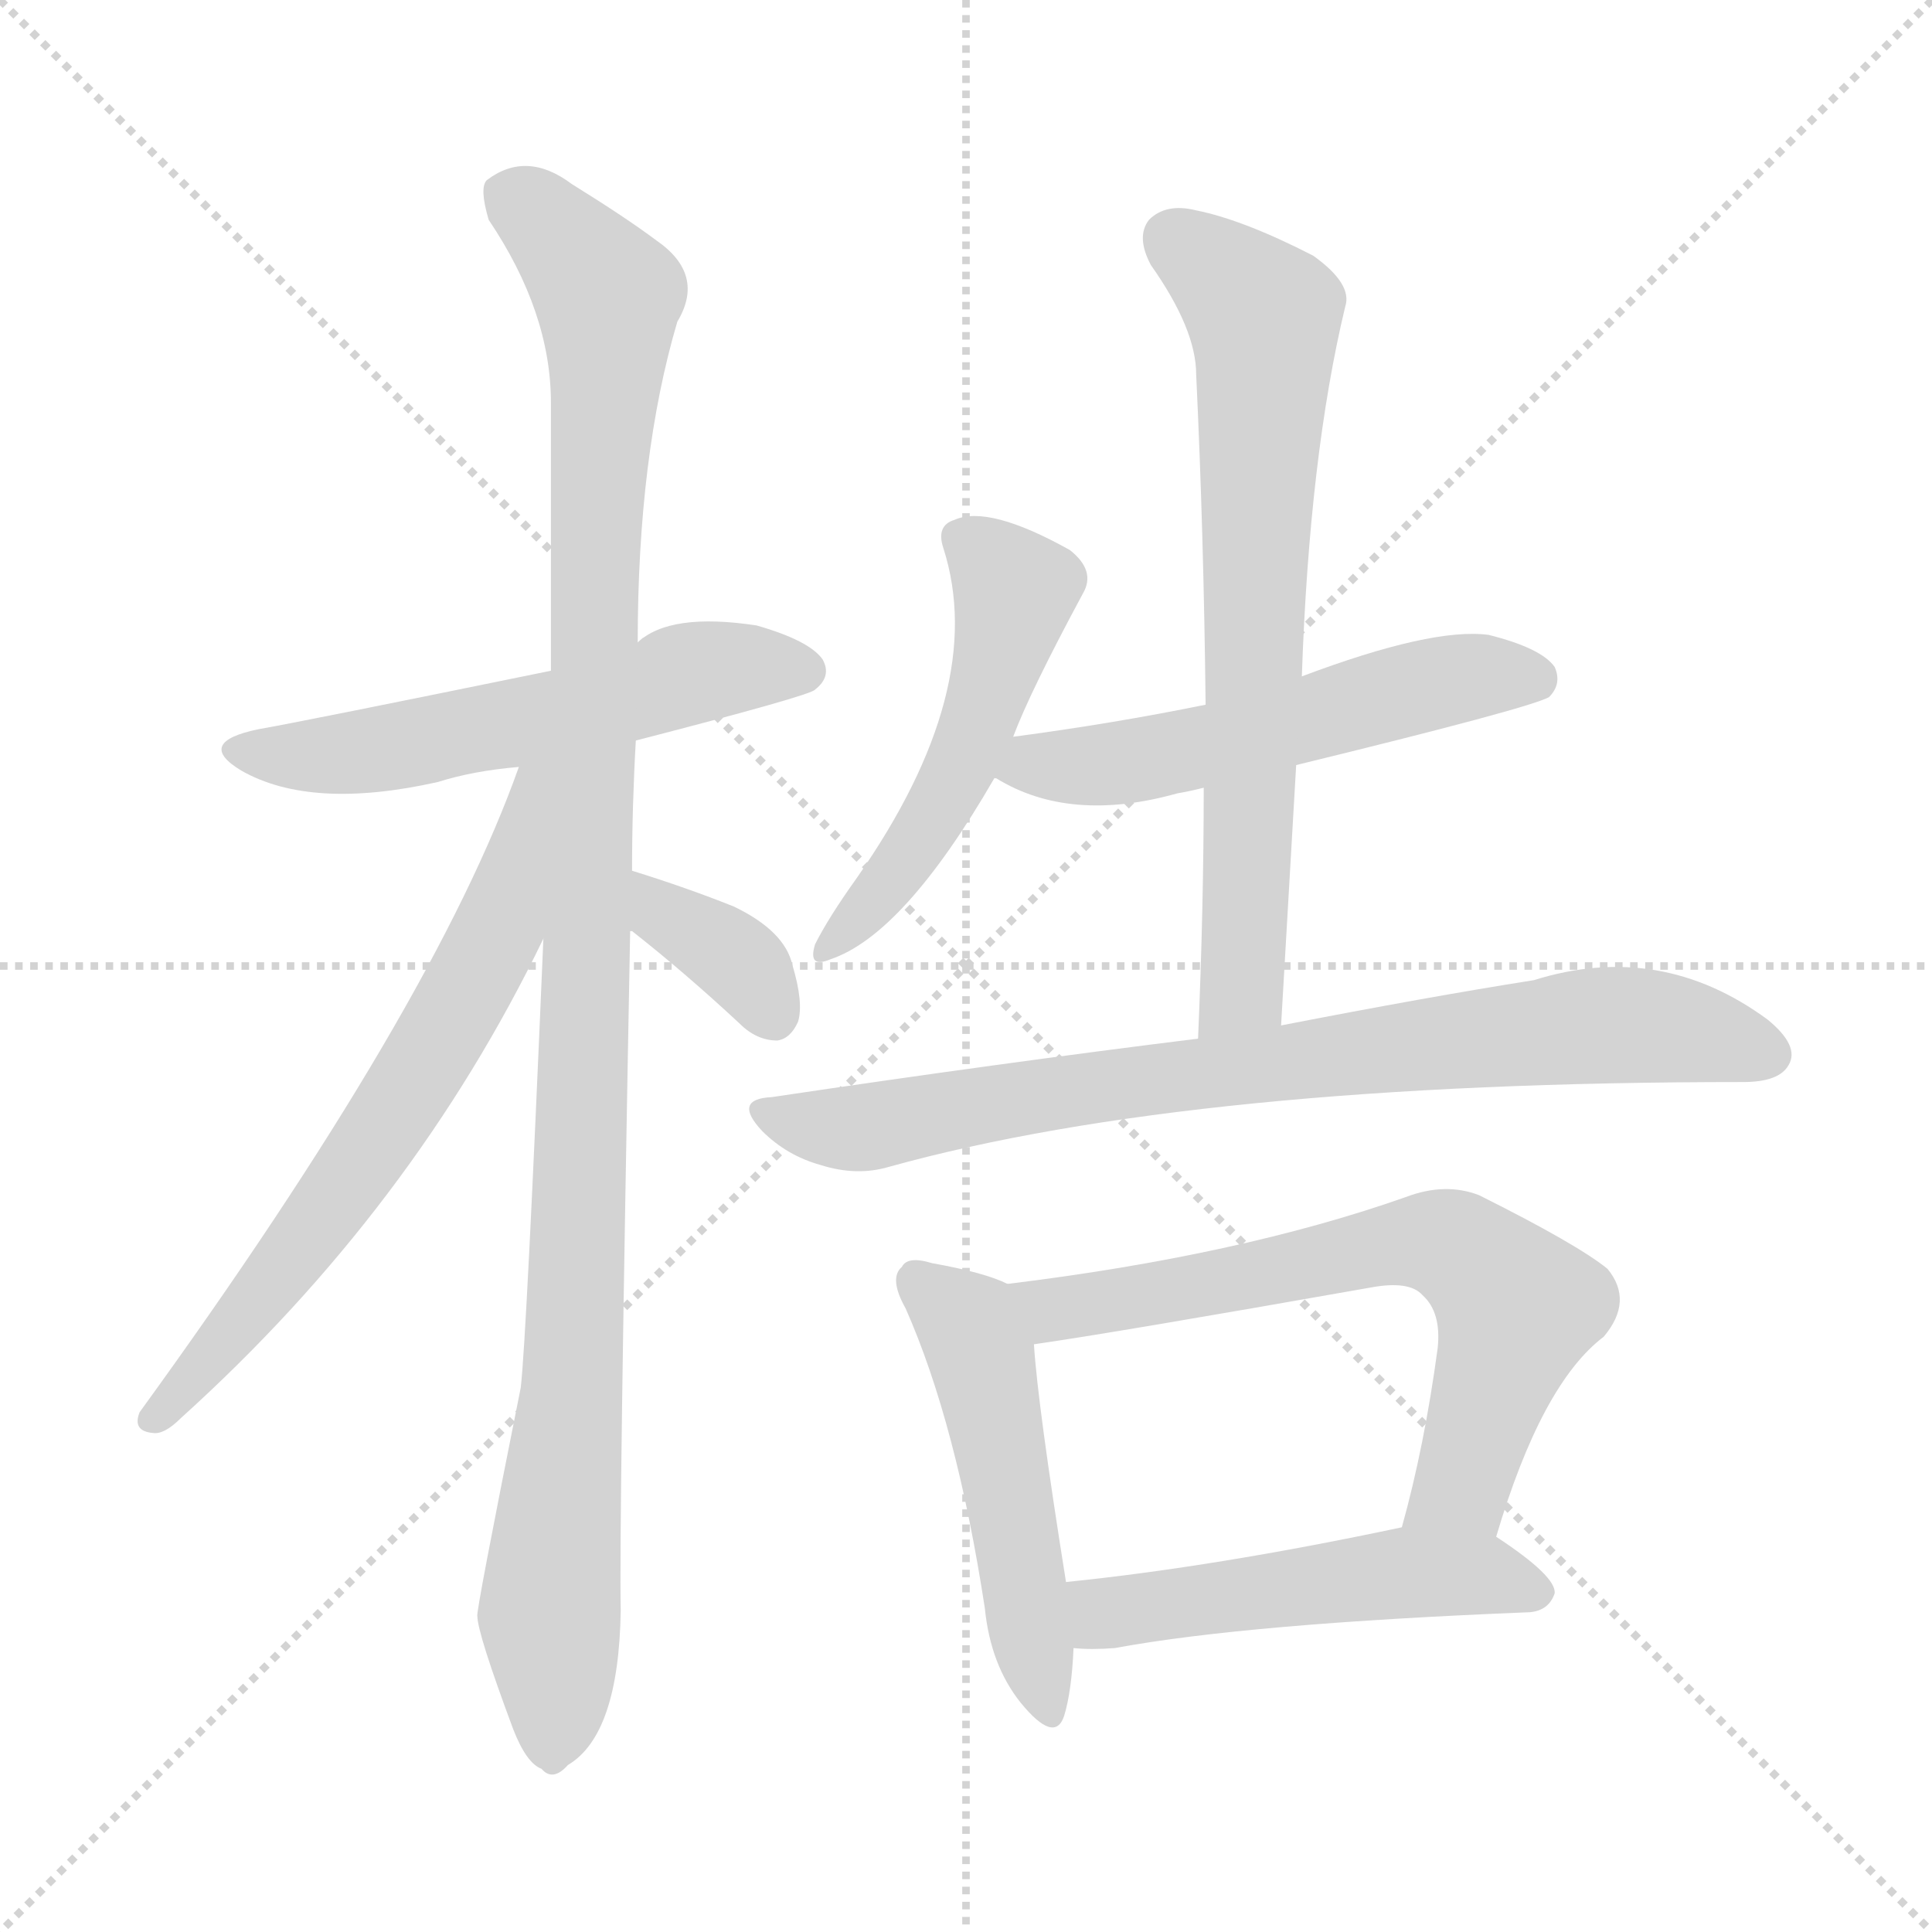 <svg version="1.1" viewBox="0 0 1024 1024" xmlns="http://www.w3.org/2000/svg">
  <g stroke="lightgray" stroke-dasharray="1,1" stroke-width="1" transform="scale(4, 4)">
    <line x1="0" y1="0" x2="256" y2="256"></line>
    <line x1="256" y1="0" x2="0" y2="256"></line>
    <line x1="128" y1="0" x2="128" y2="256"></line>
    <line x1="0" y1="128" x2="256" y2="128"></line>
  </g>
<g transform="scale(1, -1) translate(0, -900)">
   <style type="text/css">
    @keyframes keyframes0 {
      from {
       stroke: blue;
       stroke-dashoffset: 557;
       stroke-width: 128;
       }
       64% {
       animation-timing-function: step-end;
       stroke: blue;
       stroke-dashoffset: 0;
       stroke-width: 128;
       }
       to {
       stroke: black;
       stroke-width: 1024;
       }
       }
       #make-me-a-hanzi-animation-0 {
         animation: keyframes0 0.703s both;
         animation-delay: 0s;
         animation-timing-function: linear;
       }
    @keyframes keyframes1 {
      from {
       stroke: blue;
       stroke-dashoffset: 1099;
       stroke-width: 128;
       }
       78% {
       animation-timing-function: step-end;
       stroke: blue;
       stroke-dashoffset: 0;
       stroke-width: 128;
       }
       to {
       stroke: black;
       stroke-width: 1024;
       }
       }
       #make-me-a-hanzi-animation-1 {
         animation: keyframes1 1.144s both;
         animation-delay: 0.703s;
         animation-timing-function: linear;
       }
    @keyframes keyframes2 {
      from {
       stroke: blue;
       stroke-dashoffset: 660;
       stroke-width: 128;
       }
       68% {
       animation-timing-function: step-end;
       stroke: blue;
       stroke-dashoffset: 0;
       stroke-width: 128;
       }
       to {
       stroke: black;
       stroke-width: 1024;
       }
       }
       #make-me-a-hanzi-animation-2 {
         animation: keyframes2 0.787s both;
         animation-delay: 1.848s;
         animation-timing-function: linear;
       }
    @keyframes keyframes3 {
      from {
       stroke: blue;
       stroke-dashoffset: 356;
       stroke-width: 128;
       }
       54% {
       animation-timing-function: step-end;
       stroke: blue;
       stroke-dashoffset: 0;
       stroke-width: 128;
       }
       to {
       stroke: black;
       stroke-width: 1024;
       }
       }
       #make-me-a-hanzi-animation-3 {
         animation: keyframes3 0.54s both;
         animation-delay: 2.635s;
         animation-timing-function: linear;
       }
    @keyframes keyframes4 {
      from {
       stroke: blue;
       stroke-dashoffset: 511;
       stroke-width: 128;
       }
       62% {
       animation-timing-function: step-end;
       stroke: blue;
       stroke-dashoffset: 0;
       stroke-width: 128;
       }
       to {
       stroke: black;
       stroke-width: 1024;
       }
       }
       #make-me-a-hanzi-animation-4 {
         animation: keyframes4 0.666s both;
         animation-delay: 3.174s;
         animation-timing-function: linear;
       }
    @keyframes keyframes5 {
      from {
       stroke: blue;
       stroke-dashoffset: 540;
       stroke-width: 128;
       }
       64% {
       animation-timing-function: step-end;
       stroke: blue;
       stroke-dashoffset: 0;
       stroke-width: 128;
       }
       to {
       stroke: black;
       stroke-width: 1024;
       }
       }
       #make-me-a-hanzi-animation-5 {
         animation: keyframes5 0.689s both;
         animation-delay: 3.84s;
         animation-timing-function: linear;
       }
    @keyframes keyframes6 {
      from {
       stroke: blue;
       stroke-dashoffset: 703;
       stroke-width: 128;
       }
       70% {
       animation-timing-function: step-end;
       stroke: blue;
       stroke-dashoffset: 0;
       stroke-width: 128;
       }
       to {
       stroke: black;
       stroke-width: 1024;
       }
       }
       #make-me-a-hanzi-animation-6 {
         animation: keyframes6 0.822s both;
         animation-delay: 4.53s;
         animation-timing-function: linear;
       }
    @keyframes keyframes7 {
      from {
       stroke: blue;
       stroke-dashoffset: 792;
       stroke-width: 128;
       }
       72% {
       animation-timing-function: step-end;
       stroke: blue;
       stroke-dashoffset: 0;
       stroke-width: 128;
       }
       to {
       stroke: black;
       stroke-width: 1024;
       }
       }
       #make-me-a-hanzi-animation-7 {
         animation: keyframes7 0.895s both;
         animation-delay: 5.352s;
         animation-timing-function: linear;
       }
    @keyframes keyframes8 {
      from {
       stroke: blue;
       stroke-dashoffset: 496;
       stroke-width: 128;
       }
       62% {
       animation-timing-function: step-end;
       stroke: blue;
       stroke-dashoffset: 0;
       stroke-width: 128;
       }
       to {
       stroke: black;
       stroke-width: 1024;
       }
       }
       #make-me-a-hanzi-animation-8 {
         animation: keyframes8 0.654s both;
         animation-delay: 6.246s;
         animation-timing-function: linear;
       }
    @keyframes keyframes9 {
      from {
       stroke: blue;
       stroke-dashoffset: 666;
       stroke-width: 128;
       }
       68% {
       animation-timing-function: step-end;
       stroke: blue;
       stroke-dashoffset: 0;
       stroke-width: 128;
       }
       to {
       stroke: black;
       stroke-width: 1024;
       }
       }
       #make-me-a-hanzi-animation-9 {
         animation: keyframes9 0.792s both;
         animation-delay: 6.9s;
         animation-timing-function: linear;
       }
    @keyframes keyframes10 {
      from {
       stroke: blue;
       stroke-dashoffset: 506;
       stroke-width: 128;
       }
       62% {
       animation-timing-function: step-end;
       stroke: blue;
       stroke-dashoffset: 0;
       stroke-width: 128;
       }
       to {
       stroke: black;
       stroke-width: 1024;
       }
       }
       #make-me-a-hanzi-animation-10 {
         animation: keyframes10 0.662s both;
         animation-delay: 7.692s;
         animation-timing-function: linear;
       }
</style>
<path d="M 337.0 507.5 Q 430.0 531.5 432.0 534.5 Q 441.0 541.5 436.0 550.5 Q 429.0 560.5 401.0 568.5 Q 355.0 575.5 338.0 559.5 L 292.0 544.5 Q 160.0 517.5 137.0 513.5 Q 103.0 506.5 128.0 491.5 Q 165.0 470.5 232.0 485.5 Q 251.0 491.5 275.0 493.5 L 337.0 507.5 Z" fill="lightgray"></path> 
<path d="M 335.0 438.5 Q 335.0 472.5 337.0 507.5 L 338.0 559.5 Q 338.0 658.5 359.0 729.5 Q 374.0 754.5 348.0 772.5 Q 332.0 784.5 303.0 802.5 Q 279.0 820.5 258.0 804.5 Q 254.0 800.5 259.0 783.5 Q 292.0 734.5 292.0 686.5 Q 292.0 619.5 292.0 544.5 L 288.0 402.5 Q 279.0 189.5 276.0 164.5 Q 252.0 44.5 253.0 43.5 Q 253.0 34.5 272.0 -16.5 Q 279.0 -34.5 287.0 -37.5 Q 293.0 -44.5 301.0 -35.5 Q 328.0 -19.5 329.0 46.5 Q 328.0 88.5 334.0 406.5 L 335.0 438.5 Z" fill="lightgray"></path> 
<path d="M 275.0 493.5 Q 230.0 366.5 74.0 151.5 Q 70.0 141.5 81.0 140.5 Q 87.0 139.5 96.0 148.5 Q 219.0 259.5 288.0 402.5 C 346.0 521.5 285.0 521.5 275.0 493.5 Z" fill="lightgray"></path> 
<path d="M 334.0 406.5 L 335.0 406.5 Q 363.0 384.5 392.0 357.5 Q 401.0 348.5 412.0 348.5 Q 419.0 349.5 423.0 358.5 Q 426.0 368.5 420.0 388.5 Q 416.0 406.5 389.0 419.5 Q 364.0 429.5 335.0 438.5 C 306.0 447.5 308.0 421.5 334.0 406.5 Z" fill="lightgray"></path> 
<path d="M 537.0 509.5 Q 546.0 533.5 574.0 585.5 Q 581.0 597.5 567.0 608.5 Q 524.0 632.5 506.0 624.5 Q 496.0 621.5 500.0 609.5 Q 524.0 534.5 454.0 434.5 Q 439.0 413.5 432.0 399.5 Q 428.0 386.5 440.0 391.5 Q 479.0 404.5 527.0 487.5 L 537.0 509.5 Z" fill="lightgray"></path> 
<path d="M 687.0 494.5 Q 810.0 524.5 821.0 530.5 Q 828.0 537.5 824.0 546.5 Q 817.0 556.5 789.0 563.5 Q 759.0 567.5 690.0 541.5 L 639.0 526.5 Q 590.0 516.5 537.0 509.5 C 507.0 505.5 500.0 500.5 527.0 487.5 L 528.0 487.5 Q 567.0 463.5 624.0 479.5 Q 630.0 480.5 638.0 482.5 L 687.0 494.5 Z" fill="lightgray"></path> 
<path d="M 679.0 356.5 Q 683.0 426.5 687.0 494.5 L 690.0 541.5 Q 694.0 658.5 713.0 737.5 Q 717.0 749.5 696.0 764.5 Q 659.0 783.5 634.0 788.5 Q 618.0 792.5 609.0 783.5 Q 602.0 774.5 610.0 759.5 Q 634.0 725.5 634.0 701.5 Q 638.0 617.5 639.0 526.5 L 638.0 482.5 Q 638.0 419.5 635.0 349.5 C 634.0 319.5 677.0 326.5 679.0 356.5 Z" fill="lightgray"></path> 
<path d="M 635.0 349.5 Q 530.0 336.5 409.0 318.5 Q 388.0 317.5 404.0 300.5 Q 417.0 287.5 435.0 282.5 Q 454.0 276.5 471.0 281.5 Q 633.0 326.5 924.0 326.5 Q 943.0 326.5 948.0 335.5 Q 954.0 345.5 937.0 359.5 Q 880.0 401.5 813.0 380.5 Q 756.0 371.5 679.0 356.5 L 635.0 349.5 Z" fill="lightgray"></path> 
<path d="M 534.0 219.5 Q 522.0 225.5 494.0 230.5 Q 481.0 234.5 478.0 228.5 Q 471.0 222.5 480.0 206.5 Q 507.0 145.5 522.0 47.5 Q 525.0 17.5 541.0 -2.5 Q 559.0 -24.5 564.0 -9.5 Q 568.0 3.5 569.0 26.5 L 565.0 61.5 Q 550.0 155.5 548.0 187.5 C 546.0 214.5 546.0 214.5 534.0 219.5 Z" fill="lightgray"></path> 
<path d="M 793.0 85.5 Q 817.0 166.5 850.0 191.5 Q 866.0 210.5 852.0 227.5 Q 836.0 240.5 784.0 266.5 Q 766.0 273.5 745.0 265.5 Q 657.0 234.5 534.0 219.5 C 504.0 215.5 518.0 183.5 548.0 187.5 Q 590.0 193.5 726.0 217.5 Q 747.0 221.5 754.0 213.5 Q 764.0 204.5 762.0 185.5 Q 755.0 133.5 743.0 90.5 C 735.0 61.5 784.0 56.5 793.0 85.5 Z" fill="lightgray"></path> 
<path d="M 569.0 26.5 Q 578.0 25.5 591.0 26.5 Q 661.0 39.5 811.0 45.5 Q 821.0 46.5 824.0 55.5 Q 825.0 64.5 793.0 85.5 C 775.0 97.5 772.0 96.5 743.0 90.5 Q 644.0 69.5 565.0 61.5 C 535.0 58.5 539.0 28.5 569.0 26.5 Z" fill="lightgray"></path> 
      <clipPath id="make-me-a-hanzi-clip-0">
      <path d="M 337.0 507.5 Q 430.0 531.5 432.0 534.5 Q 441.0 541.5 436.0 550.5 Q 429.0 560.5 401.0 568.5 Q 355.0 575.5 338.0 559.5 L 292.0 544.5 Q 160.0 517.5 137.0 513.5 Q 103.0 506.5 128.0 491.5 Q 165.0 470.5 232.0 485.5 Q 251.0 491.5 275.0 493.5 L 337.0 507.5 Z" fill="lightgray"></path>
      </clipPath>
      <path clip-path="url(#make-me-a-hanzi-clip-0)" d="M 130.0 503.5 L 200.0 503.5 L 293.0 520.5 L 372.0 544.5 L 426.0 544.5 " fill="none" id="make-me-a-hanzi-animation-0" stroke-dasharray="429 858" stroke-linecap="round"></path>

      <clipPath id="make-me-a-hanzi-clip-1">
      <path d="M 335.0 438.5 Q 335.0 472.5 337.0 507.5 L 338.0 559.5 Q 338.0 658.5 359.0 729.5 Q 374.0 754.5 348.0 772.5 Q 332.0 784.5 303.0 802.5 Q 279.0 820.5 258.0 804.5 Q 254.0 800.5 259.0 783.5 Q 292.0 734.5 292.0 686.5 Q 292.0 619.5 292.0 544.5 L 288.0 402.5 Q 279.0 189.5 276.0 164.5 Q 252.0 44.5 253.0 43.5 Q 253.0 34.5 272.0 -16.5 Q 279.0 -34.5 287.0 -37.5 Q 293.0 -44.5 301.0 -35.5 Q 328.0 -19.5 329.0 46.5 Q 328.0 88.5 334.0 406.5 L 335.0 438.5 Z" fill="lightgray"></path>
      </clipPath>
      <path clip-path="url(#make-me-a-hanzi-clip-1)" d="M 270.0 797.5 L 322.0 742.5 L 305.0 191.5 L 291.0 49.5 L 292.0 -23.5 " fill="none" id="make-me-a-hanzi-animation-1" stroke-dasharray="971 1942" stroke-linecap="round"></path>

      <clipPath id="make-me-a-hanzi-clip-2">
      <path d="M 275.0 493.5 Q 230.0 366.5 74.0 151.5 Q 70.0 141.5 81.0 140.5 Q 87.0 139.5 96.0 148.5 Q 219.0 259.5 288.0 402.5 C 346.0 521.5 285.0 521.5 275.0 493.5 Z" fill="lightgray"></path>
      </clipPath>
      <path clip-path="url(#make-me-a-hanzi-clip-2)" d="M 288.0 489.5 L 281.0 485.5 L 264.0 405.5 L 227.0 338.5 L 157.0 235.5 L 83.0 149.5 " fill="none" id="make-me-a-hanzi-animation-2" stroke-dasharray="532 1064" stroke-linecap="round"></path>

      <clipPath id="make-me-a-hanzi-clip-3">
      <path d="M 334.0 406.5 L 335.0 406.5 Q 363.0 384.5 392.0 357.5 Q 401.0 348.5 412.0 348.5 Q 419.0 349.5 423.0 358.5 Q 426.0 368.5 420.0 388.5 Q 416.0 406.5 389.0 419.5 Q 364.0 429.5 335.0 438.5 C 306.0 447.5 308.0 421.5 334.0 406.5 Z" fill="lightgray"></path>
      </clipPath>
      <path clip-path="url(#make-me-a-hanzi-clip-3)" d="M 341.0 432.5 L 352.0 414.5 L 397.0 384.5 L 409.0 362.5 " fill="none" id="make-me-a-hanzi-animation-3" stroke-dasharray="228 456" stroke-linecap="round"></path>

      <clipPath id="make-me-a-hanzi-clip-4">
      <path d="M 537.0 509.5 Q 546.0 533.5 574.0 585.5 Q 581.0 597.5 567.0 608.5 Q 524.0 632.5 506.0 624.5 Q 496.0 621.5 500.0 609.5 Q 524.0 534.5 454.0 434.5 Q 439.0 413.5 432.0 399.5 Q 428.0 386.5 440.0 391.5 Q 479.0 404.5 527.0 487.5 L 537.0 509.5 Z" fill="lightgray"></path>
      </clipPath>
      <path clip-path="url(#make-me-a-hanzi-clip-4)" d="M 508.0 614.5 L 538.0 587.5 L 532.0 558.5 L 498.0 470.5 L 441.0 400.5 " fill="none" id="make-me-a-hanzi-animation-4" stroke-dasharray="383 766" stroke-linecap="round"></path>

      <clipPath id="make-me-a-hanzi-clip-5">
      <path d="M 687.0 494.5 Q 810.0 524.5 821.0 530.5 Q 828.0 537.5 824.0 546.5 Q 817.0 556.5 789.0 563.5 Q 759.0 567.5 690.0 541.5 L 639.0 526.5 Q 590.0 516.5 537.0 509.5 C 507.0 505.5 500.0 500.5 527.0 487.5 L 528.0 487.5 Q 567.0 463.5 624.0 479.5 Q 630.0 480.5 638.0 482.5 L 687.0 494.5 Z" fill="lightgray"></path>
      </clipPath>
      <path clip-path="url(#make-me-a-hanzi-clip-5)" d="M 537.0 490.5 L 627.0 501.5 L 766.0 539.5 L 815.0 538.5 " fill="none" id="make-me-a-hanzi-animation-5" stroke-dasharray="412 824" stroke-linecap="round"></path>

      <clipPath id="make-me-a-hanzi-clip-6">
      <path d="M 679.0 356.5 Q 683.0 426.5 687.0 494.5 L 690.0 541.5 Q 694.0 658.5 713.0 737.5 Q 717.0 749.5 696.0 764.5 Q 659.0 783.5 634.0 788.5 Q 618.0 792.5 609.0 783.5 Q 602.0 774.5 610.0 759.5 Q 634.0 725.5 634.0 701.5 Q 638.0 617.5 639.0 526.5 L 638.0 482.5 Q 638.0 419.5 635.0 349.5 C 634.0 319.5 677.0 326.5 679.0 356.5 Z" fill="lightgray"></path>
      </clipPath>
      <path clip-path="url(#make-me-a-hanzi-clip-6)" d="M 621.0 774.5 L 670.0 732.5 L 659.0 380.5 L 641.0 356.5 " fill="none" id="make-me-a-hanzi-animation-6" stroke-dasharray="575 1150" stroke-linecap="round"></path>

      <clipPath id="make-me-a-hanzi-clip-7">
      <path d="M 635.0 349.5 Q 530.0 336.5 409.0 318.5 Q 388.0 317.5 404.0 300.5 Q 417.0 287.5 435.0 282.5 Q 454.0 276.5 471.0 281.5 Q 633.0 326.5 924.0 326.5 Q 943.0 326.5 948.0 335.5 Q 954.0 345.5 937.0 359.5 Q 880.0 401.5 813.0 380.5 Q 756.0 371.5 679.0 356.5 L 635.0 349.5 Z" fill="lightgray"></path>
      </clipPath>
      <path clip-path="url(#make-me-a-hanzi-clip-7)" d="M 406.0 309.5 L 461.0 302.5 L 529.0 316.5 L 842.0 356.5 L 879.0 355.5 L 936.0 341.5 " fill="none" id="make-me-a-hanzi-animation-7" stroke-dasharray="664 1328" stroke-linecap="round"></path>

      <clipPath id="make-me-a-hanzi-clip-8">
      <path d="M 534.0 219.5 Q 522.0 225.5 494.0 230.5 Q 481.0 234.5 478.0 228.5 Q 471.0 222.5 480.0 206.5 Q 507.0 145.5 522.0 47.5 Q 525.0 17.5 541.0 -2.5 Q 559.0 -24.5 564.0 -9.5 Q 568.0 3.5 569.0 26.5 L 565.0 61.5 Q 550.0 155.5 548.0 187.5 C 546.0 214.5 546.0 214.5 534.0 219.5 Z" fill="lightgray"></path>
      </clipPath>
      <path clip-path="url(#make-me-a-hanzi-clip-8)" d="M 487.0 220.5 L 513.0 197.5 L 520.0 180.5 L 553.0 -3.5 " fill="none" id="make-me-a-hanzi-animation-8" stroke-dasharray="368 736" stroke-linecap="round"></path>

      <clipPath id="make-me-a-hanzi-clip-9">
      <path d="M 793.0 85.5 Q 817.0 166.5 850.0 191.5 Q 866.0 210.5 852.0 227.5 Q 836.0 240.5 784.0 266.5 Q 766.0 273.5 745.0 265.5 Q 657.0 234.5 534.0 219.5 C 504.0 215.5 518.0 183.5 548.0 187.5 Q 590.0 193.5 726.0 217.5 Q 747.0 221.5 754.0 213.5 Q 764.0 204.5 762.0 185.5 Q 755.0 133.5 743.0 90.5 C 735.0 61.5 784.0 56.5 793.0 85.5 Z" fill="lightgray"></path>
      </clipPath>
      <path clip-path="url(#make-me-a-hanzi-clip-9)" d="M 543.0 217.5 L 552.0 208.5 L 567.0 206.5 L 746.0 241.5 L 780.0 233.5 L 804.0 207.5 L 775.0 112.5 L 750.0 95.5 " fill="none" id="make-me-a-hanzi-animation-9" stroke-dasharray="538 1076" stroke-linecap="round"></path>

      <clipPath id="make-me-a-hanzi-clip-10">
      <path d="M 569.0 26.5 Q 578.0 25.5 591.0 26.5 Q 661.0 39.5 811.0 45.5 Q 821.0 46.5 824.0 55.5 Q 825.0 64.5 793.0 85.5 C 775.0 97.5 772.0 96.5 743.0 90.5 Q 644.0 69.5 565.0 61.5 C 535.0 58.5 539.0 28.5 569.0 26.5 Z" fill="lightgray"></path>
      </clipPath>
      <path clip-path="url(#make-me-a-hanzi-clip-10)" d="M 572.0 56.5 L 584.0 45.5 L 747.0 66.5 L 792.0 65.5 L 815.0 56.5 " fill="none" id="make-me-a-hanzi-animation-10" stroke-dasharray="378 756" stroke-linecap="round"></path>

</g>
</svg>

